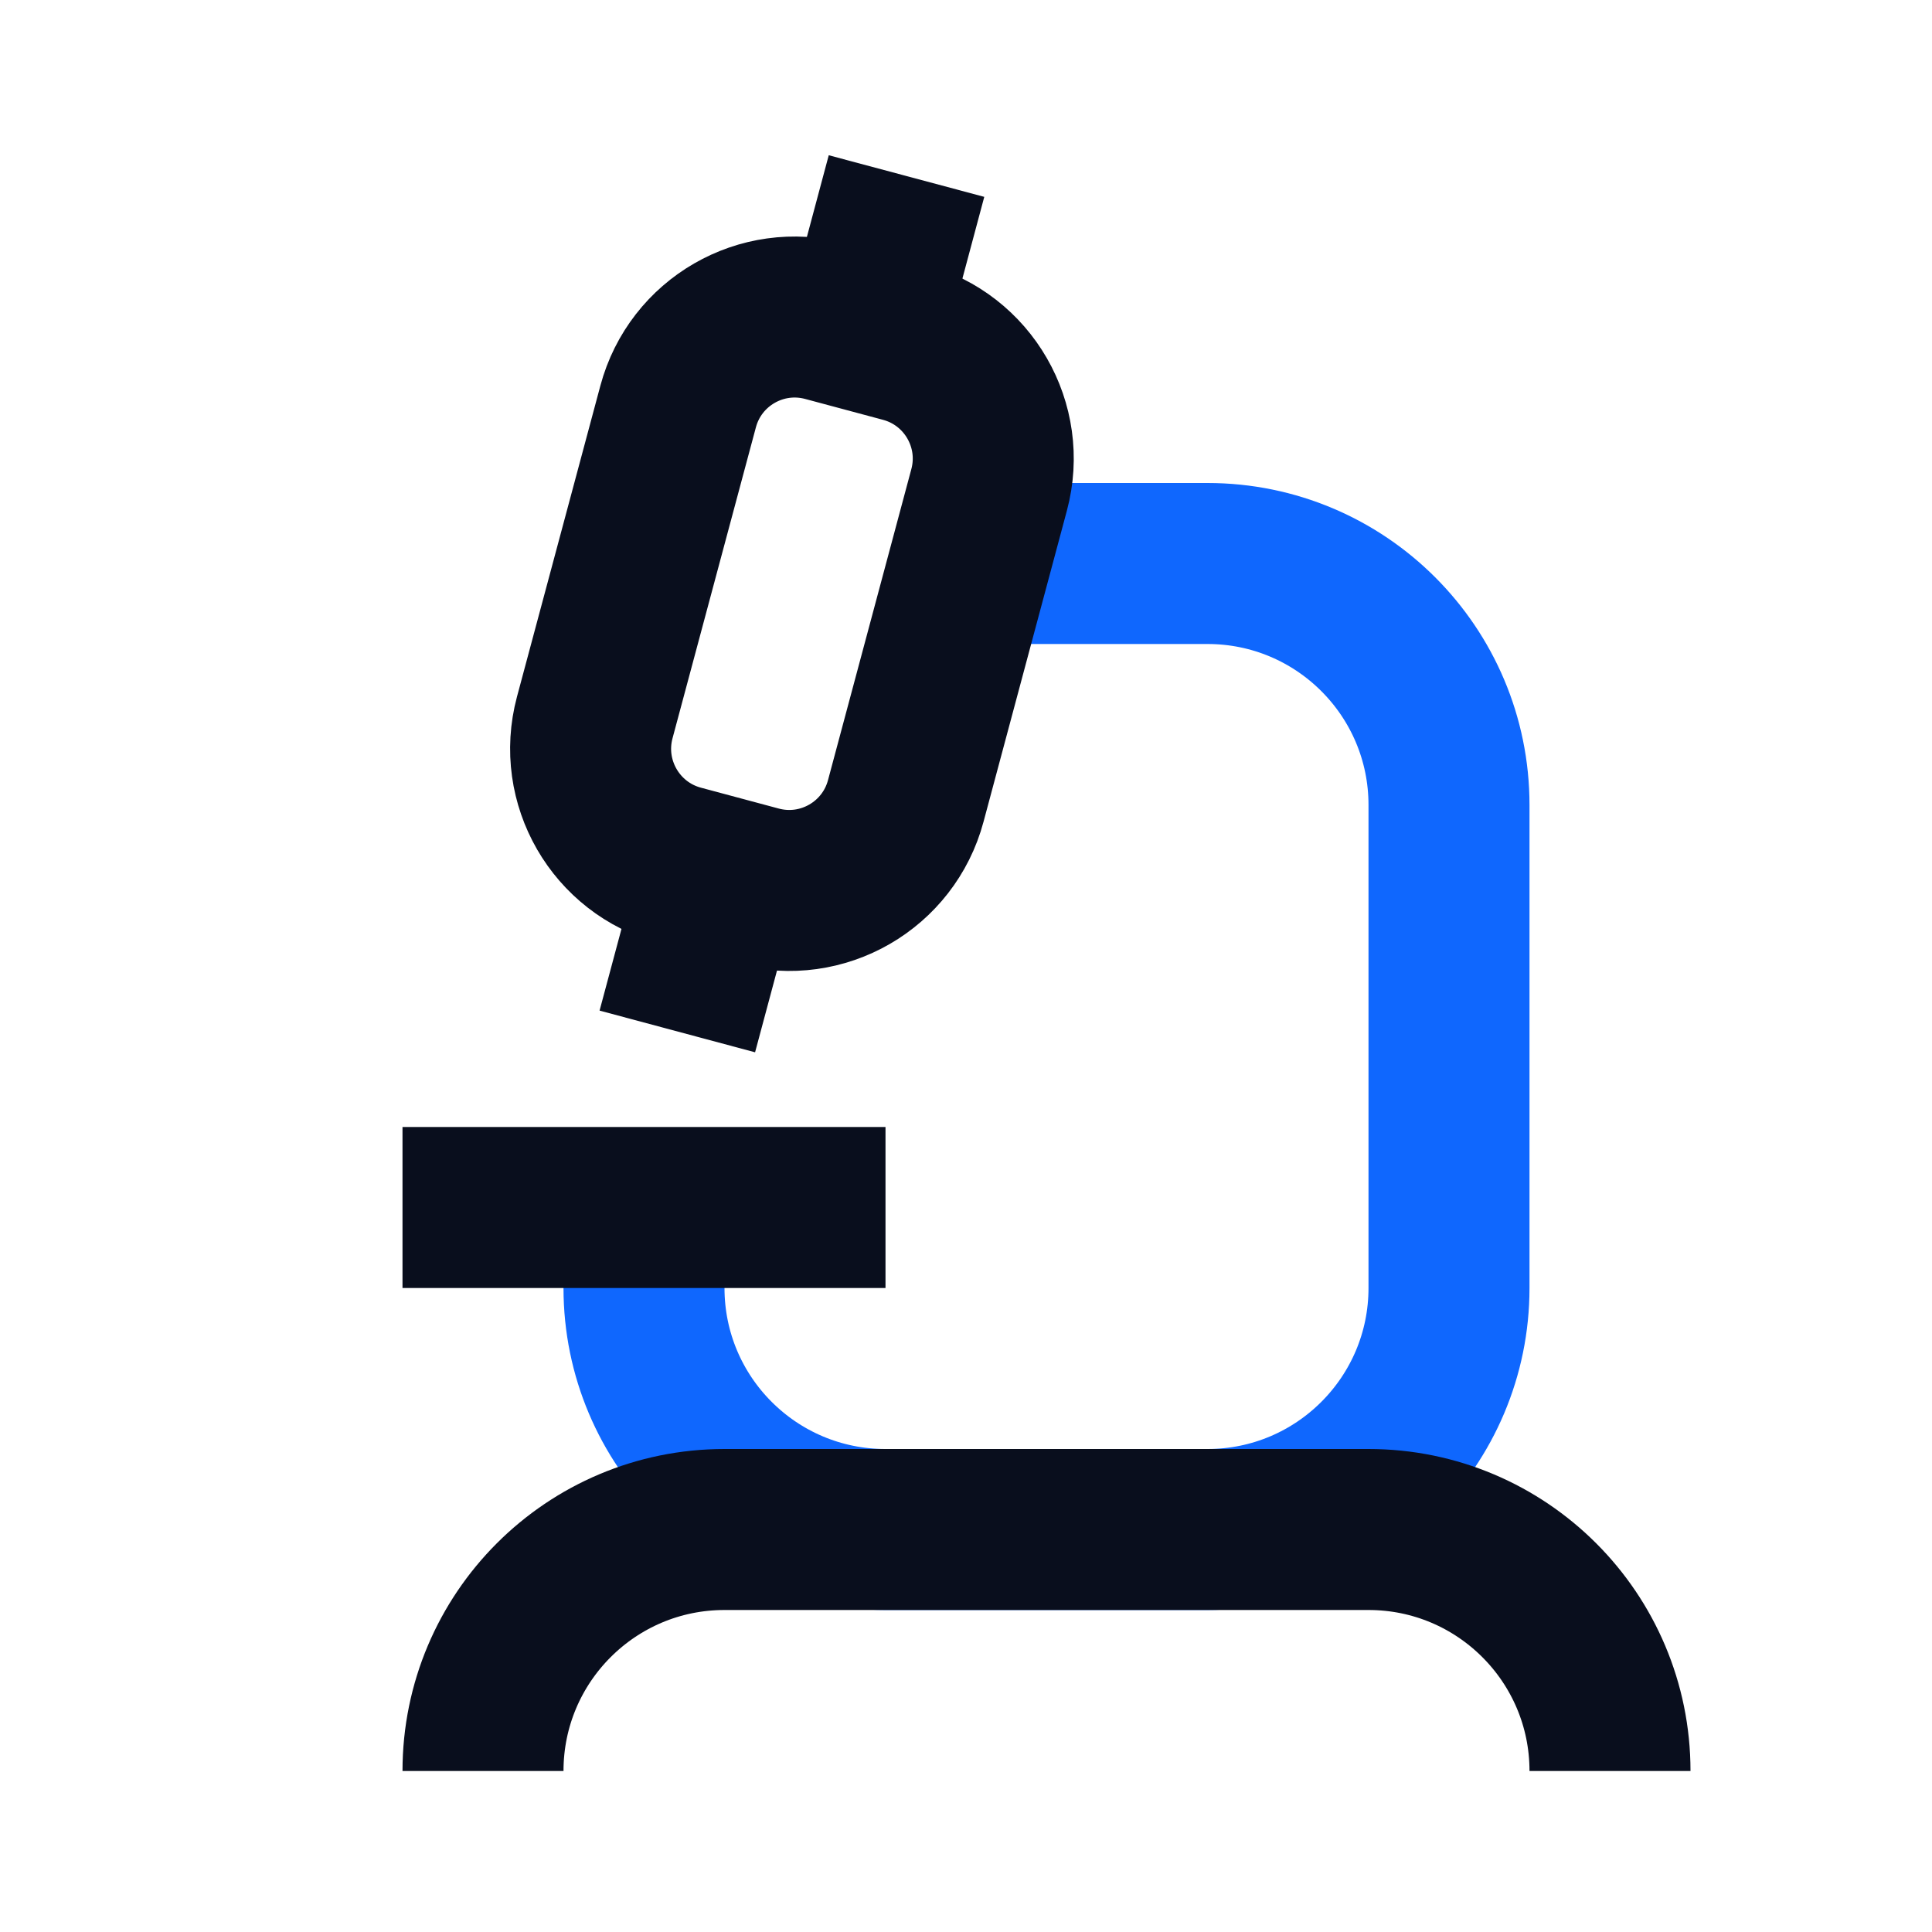 <svg width="24" height="24" viewBox="0 0 24 24" fill="none" xmlns="http://www.w3.org/2000/svg">
<path d="M8 15V16C8 17.657 9.343 19 11 19H15C16.657 19 18 17.657 18 16V10C18 8.343 16.657 7 15 7H12" stroke="#0F67FE" stroke-width="2"/>
<path d="M6 22V22C6 20.343 7.343 19 9 19H17C18.657 19 20 20.343 20 22V22" stroke="#090E1D" stroke-width="2"/>
<path d="M5 15H11" stroke="#090E1D" stroke-width="2"/>
<path d="M8.424 5.05C8.638 4.25 9.46 3.775 10.261 3.99L11.227 4.249C12.027 4.463 12.502 5.286 12.287 6.086L11.252 9.949C11.038 10.75 10.215 11.225 9.415 11.01L8.449 10.751C7.649 10.537 7.174 9.714 7.388 8.914L8.424 5.05Z" stroke="#090E1D" stroke-width="2"/>
<path d="M8.932 10.881L8.414 12.813" stroke="#090E1D" stroke-width="2"/>
<path d="M11.261 2.187L10.744 4.119" stroke="#090E1D" stroke-width="2"/>
</svg>
